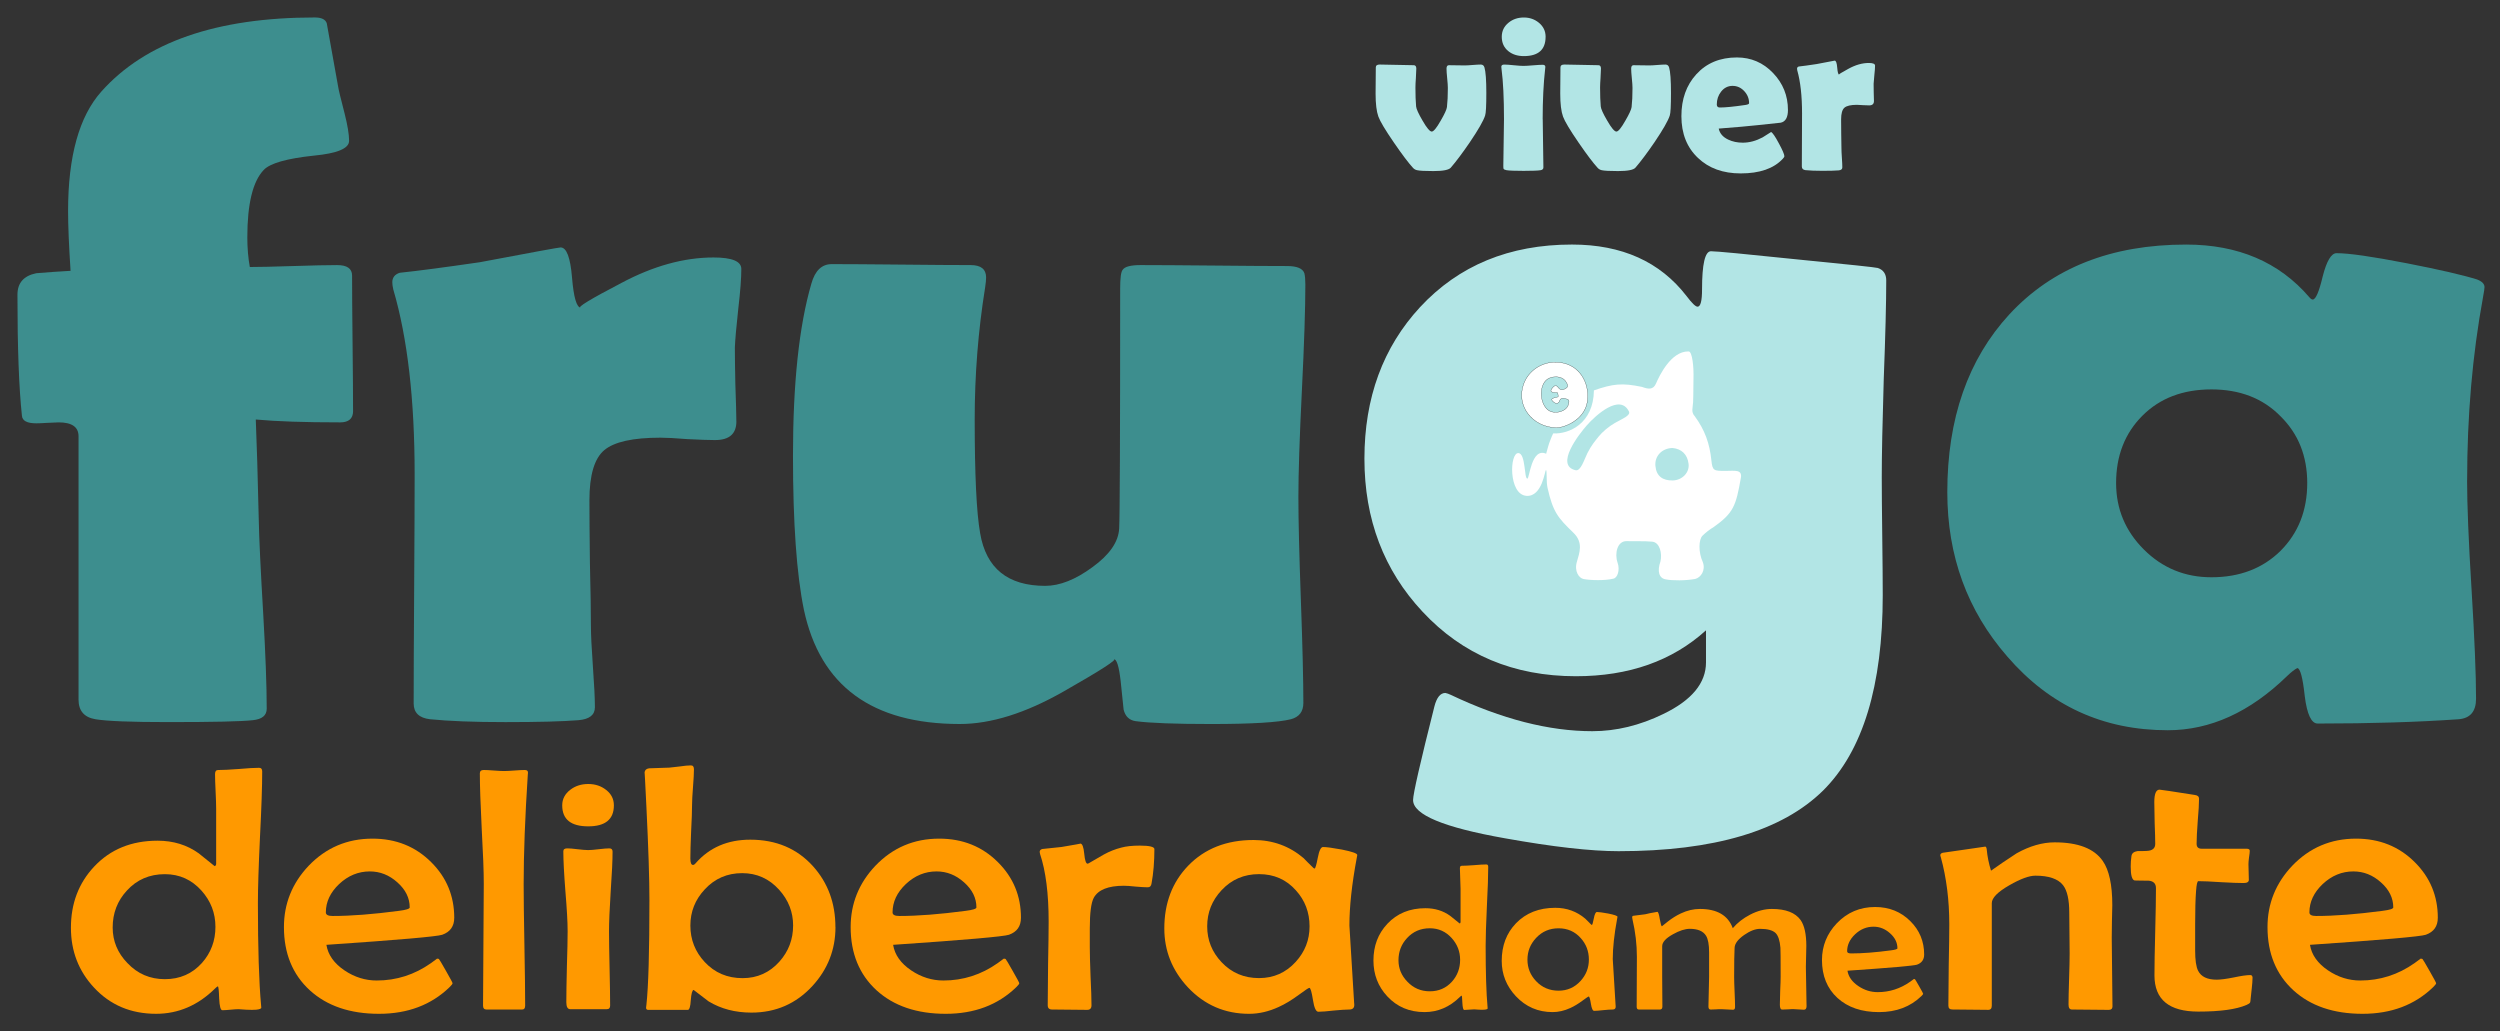 <?xml version="1.0" encoding="UTF-8" standalone="no"?>
<!-- Created with Inkscape (http://www.inkscape.org/) -->

<svg
   xmlns:dc="http://purl.org/dc/elements/1.1/"
   xmlns:cc="http://creativecommons.org/ns#"
   xmlns:rdf="http://www.w3.org/1999/02/22-rdf-syntax-ns#"
   xmlns:svg="http://www.w3.org/2000/svg"
   xmlns="http://www.w3.org/2000/svg"
   version="1.1"
   width="143"
   height="59"
   id="svg21664">
  <rect width="100%" height="100%" fill="#333333" stroke="none"/>
  <defs
     id="defs21666" />
  <g
     transform="translate(0,-993.362)"
     id="layer1">
    <g
       id="g22964">
      <g
         id="g22921">
        <path
           d="m 14.998,1037.484 c -1.1e-5,0.84 -0.043,2.1 -0.128,3.779 -0.079,1.673 -0.118,2.926 -0.118,3.76 -10e-6,2.572 0.061,4.518 0.182,5.84 l 0.011,0.127 c 0.007,0.065 -0.089,0.107 -0.289,0.127 -0.136,0.013 -0.328,0.013 -0.578,0 -0.3,-0.019 -0.439,-0.03 -0.418,-0.03 -0.107,0 -0.264,0.01 -0.471,0.03 -0.207,0.019 -0.364,0.03 -0.471,0.03 -0.1,0 -0.161,-0.225 -0.182,-0.674 -0.014,-0.456 -0.039,-0.687 -0.075,-0.693 -0.043,0.019 -0.096,0.062 -0.161,0.127 -0.978,0.964 -2.102,1.445 -3.372,1.445 -1.442,0 -2.626,-0.501 -3.554,-1.504 -0.878,-0.944 -1.317,-2.083 -1.317,-3.418 -4e-7,-1.387 0.442,-2.552 1.327,-3.496 0.928,-0.99 2.137,-1.484 3.629,-1.484 0.899,0 1.684,0.241 2.355,0.723 0.307,0.241 0.61,0.485 0.91,0.733 0.057,-0.019 0.086,-0.065 0.086,-0.137 l 0,-3.164 c -9e-6,-0.215 -0.011,-0.54 -0.032,-0.977 -0.021,-0.436 -0.032,-0.765 -0.032,-0.986 -8e-6,-0.156 0.057,-0.234 0.171,-0.234 0.264,0 0.657,-0.019 1.178,-0.058 0.521,-0.046 0.91,-0.069 1.167,-0.069 0.121,0 0.182,0.069 0.182,0.205 m -2.676,8.887 c -10e-6,-0.781 -0.264,-1.468 -0.792,-2.061 -0.564,-0.631 -1.263,-0.947 -2.098,-0.947 -0.878,0 -1.602,0.312 -2.173,0.937 -0.542,0.586 -0.814,1.289 -0.814,2.11 -2.8e-6,0.781 0.282,1.462 0.846,2.041 0.578,0.612 1.292,0.918 2.141,0.918 0.856,0 1.563,-0.309 2.12,-0.928 0.514,-0.58 0.771,-1.27 0.771,-2.07"
           id="path22832"
           style="font-size:20.94px;font-style:normal;font-variant:normal;font-weight:normal;font-stretch:normal;text-align:start;line-height:100%;letter-spacing:0px;word-spacing:0px;writing-mode:lr-tb;text-anchor:start;fill:#ff9900;fill-opacity:1;stroke:none;font-family:Berlin Sans FB;-inkscape-font-specification:Berlin Sans FB" />
        <path
           d="m 25.982,1045.863 c -10e-6,0.482 -0.228,0.804 -0.685,0.967 -0.307,0.104 -2.516,0.296 -6.627,0.576 0.093,0.573 0.439,1.061 1.038,1.465 0.571,0.384 1.185,0.576 1.841,0.576 1.128,0 2.162,-0.332 3.105,-0.996 0.114,-0.085 0.228,-0.169 0.343,-0.254 0.057,0 0.093,0.01 0.107,0.019 0.021,0.013 0.157,0.241 0.407,0.684 0.25,0.436 0.375,0.671 0.375,0.703 -1.1e-5,0.039 -0.057,0.114 -0.171,0.225 -1.049,1.016 -2.394,1.524 -4.036,1.524 -1.656,0 -2.976,-0.449 -3.961,-1.348 -0.985,-0.905 -1.477,-2.11 -1.477,-3.613 0,-1.341 0.471,-2.51 1.413,-3.506 0.992,-1.035 2.209,-1.553 3.651,-1.553 1.342,0 2.462,0.449 3.361,1.348 0.878,0.872 1.317,1.934 1.317,3.184 m -2.548,-0.596 c -8e-6,-0.54 -0.236,-1.019 -0.707,-1.436 -0.464,-0.417 -0.988,-0.625 -1.574,-0.625 -0.657,0 -1.242,0.241 -1.756,0.723 -0.507,0.482 -0.76,1.022 -0.76,1.621 -3e-6,0.137 0.128,0.205 0.385,0.205 1.056,0 2.319,-0.098 3.79,-0.293 0.414,-0.052 0.621,-0.117 0.621,-0.195"
           id="path22834"
           style="font-size:20.94px;font-style:normal;font-variant:normal;font-weight:normal;font-stretch:normal;text-align:start;line-height:100%;letter-spacing:0px;word-spacing:0px;writing-mode:lr-tb;text-anchor:start;fill:#ff9900;fill-opacity:1;stroke:none;font-family:Berlin Sans FB;-inkscape-font-specification:Berlin Sans FB" />
        <path
           d="m 30.2,1037.562 -0.011,0.127 c -0.157,2.422 -0.236,4.502 -0.236,6.24 -4e-6,0.775 0.014,1.937 0.043,3.486 0.029,1.543 0.043,2.699 0.043,3.467 -4e-6,0.15 -0.057,0.225 -0.171,0.225 l -2.045,0 c -0.128,0 -0.193,-0.074 -0.193,-0.225 -1e-6,-0.768 0.007,-1.924 0.021,-3.467 0.014,-1.55 0.021,-2.712 0.021,-3.486 -10e-7,-0.703 -0.039,-1.758 -0.118,-3.164 -0.071,-1.413 -0.107,-2.467 -0.107,-3.164 -2e-6,-0.13 0.075,-0.195 0.225,-0.195 0.128,0 0.321,0.01 0.578,0.03 0.257,0.019 0.45,0.03 0.578,0.03 0.136,10e-5 0.335,-0.01 0.6,-0.03 0.264,-0.02 0.46,-0.03 0.589,-0.03 0.128,0 0.189,0.052 0.182,0.156"
           id="path22836"
           style="font-size:20.94px;font-style:normal;font-variant:normal;font-weight:normal;font-stretch:normal;text-align:start;line-height:100%;letter-spacing:0px;word-spacing:0px;writing-mode:lr-tb;text-anchor:start;fill:#ff9900;fill-opacity:1;stroke:none;font-family:Berlin Sans FB;-inkscape-font-specification:Berlin Sans FB" />
        <path
           d="m 35.114,1039.428 c -4e-6,0.801 -0.489,1.201 -1.467,1.201 -0.992,10e-5 -1.488,-0.4 -1.488,-1.201 -1e-6,-0.358 0.153,-0.654 0.46,-0.889 0.285,-0.221 0.628,-0.332 1.028,-0.332 0.4,0 0.742,0.114 1.028,0.342 0.293,0.228 0.439,0.521 0.439,0.879 m -0.075,2.647 c -5e-6,0.501 -0.036,1.26 -0.107,2.275 -0.064,1.009 -0.096,1.768 -0.096,2.275 -4e-6,0.475 0.011,1.188 0.032,2.139 0.021,0.944 0.032,1.651 0.032,2.119 -4e-6,0.137 -0.064,0.205 -0.193,0.205 l -2.088,0 c -0.15,0 -0.225,-0.133 -0.225,-0.4 -2e-6,-0.449 0.011,-1.123 0.032,-2.022 0.029,-0.905 0.043,-1.585 0.043,-2.041 -10e-7,-0.508 -0.043,-1.27 -0.128,-2.285 -0.079,-1.016 -0.118,-1.777 -0.118,-2.285 -10e-7,-0.111 0.075,-0.166 0.225,-0.166 0.128,0 0.325,0.016 0.589,0.049 0.271,0.033 0.475,0.049 0.61,0.049 0.136,0 0.335,-0.016 0.6,-0.049 0.271,-0.032 0.475,-0.049 0.61,-0.049 0.121,0 0.182,0.062 0.182,0.186"
           id="path22838"
           style="font-size:20.94px;font-style:normal;font-variant:normal;font-weight:normal;font-stretch:normal;text-align:start;line-height:100%;letter-spacing:0px;word-spacing:0px;writing-mode:lr-tb;text-anchor:start;fill:#ff9900;fill-opacity:1;stroke:none;font-family:Berlin Sans FB;-inkscape-font-specification:Berlin Sans FB" />
        <path
           d="m 47.789,1046.39 c -1.1e-5,1.289 -0.439,2.412 -1.317,3.369 -0.935,1.016 -2.098,1.524 -3.49,1.524 -0.928,0 -1.745,-0.215 -2.452,-0.644 -0.285,-0.221 -0.571,-0.44 -0.856,-0.654 -0.079,0.02 -0.132,0.215 -0.161,0.586 -0.021,0.371 -0.079,0.557 -0.171,0.557 l -2.259,0 c -0.086,0 -0.128,-0.042 -0.128,-0.127 -1e-6,0.01 0.007,-0.053 0.021,-0.176 0.114,-1.042 0.171,-3.034 0.171,-5.977 -10e-7,-1.204 -0.057,-2.972 -0.171,-5.303 -0.071,-1.484 -0.107,-2.135 -0.107,-1.953 0,-0.169 0.093,-0.264 0.278,-0.283 0.257,-0.01 0.639,-0.019 1.145,-0.039 0.1,-0.01 0.303,-0.03 0.61,-0.069 0.257,-0.039 0.464,-0.058 0.621,-0.058 0.114,0 0.171,0.074 0.171,0.225 -3e-6,0.221 -0.018,0.56 -0.054,1.016 -0.036,0.456 -0.054,0.798 -0.054,1.025 -3e-6,0.339 -0.018,0.85 -0.054,1.533 -0.029,0.677 -0.043,1.185 -0.043,1.524 -4e-6,0.247 0.05,0.371 0.15,0.371 0.05,0 0.103,-0.035 0.161,-0.107 0.785,-0.892 1.823,-1.338 3.115,-1.338 1.477,0 2.673,0.504 3.586,1.514 0.856,0.951 1.285,2.113 1.285,3.486 m -2.419,-0.088 c -8e-6,-0.775 -0.268,-1.458 -0.803,-2.051 -0.571,-0.631 -1.274,-0.947 -2.109,-0.947 -0.856,0 -1.57,0.309 -2.141,0.928 -0.55,0.586 -0.824,1.276 -0.824,2.07 -4e-6,0.807 0.275,1.504 0.824,2.09 0.571,0.612 1.292,0.918 2.162,0.918 0.842,0 1.545,-0.316 2.109,-0.947 0.521,-0.586 0.781,-1.273 0.781,-2.061"
           id="path22840"
           style="font-size:20.94px;font-style:normal;font-variant:normal;font-weight:normal;font-stretch:normal;text-align:start;line-height:100%;letter-spacing:0px;word-spacing:0px;writing-mode:lr-tb;text-anchor:start;fill:#ff9900;fill-opacity:1;stroke:none;font-family:Berlin Sans FB;-inkscape-font-specification:Berlin Sans FB" />
        <path
           d="m 58.398,1045.863 c -1e-5,0.482 -0.228,0.804 -0.685,0.967 -0.307,0.104 -2.516,0.296 -6.627,0.576 0.093,0.573 0.439,1.061 1.038,1.465 0.571,0.384 1.185,0.576 1.841,0.576 1.128,0 2.162,-0.332 3.105,-0.996 0.114,-0.085 0.228,-0.169 0.343,-0.254 0.057,0 0.093,0.01 0.107,0.019 0.021,0.013 0.157,0.241 0.407,0.684 0.25,0.436 0.375,0.671 0.375,0.703 -1.1e-5,0.039 -0.057,0.114 -0.171,0.225 -1.049,1.016 -2.394,1.524 -4.036,1.524 -1.656,0 -2.976,-0.449 -3.961,-1.348 -0.985,-0.905 -1.477,-2.11 -1.477,-3.613 0,-1.341 0.471,-2.51 1.413,-3.506 0.992,-1.035 2.209,-1.553 3.651,-1.553 1.342,0 2.462,0.449 3.361,1.348 0.878,0.872 1.317,1.934 1.317,3.184 m -2.548,-0.596 c -8e-6,-0.54 -0.236,-1.019 -0.707,-1.436 -0.464,-0.417 -0.988,-0.625 -1.574,-0.625 -0.657,0 -1.242,0.241 -1.756,0.723 -0.507,0.482 -0.76,1.022 -0.76,1.621 -3e-6,0.137 0.128,0.205 0.385,0.205 1.056,0 2.319,-0.098 3.79,-0.293 0.414,-0.052 0.621,-0.117 0.621,-0.195"
           id="path22842"
           style="font-size:20.94px;font-style:normal;font-variant:normal;font-weight:normal;font-stretch:normal;text-align:start;line-height:100%;letter-spacing:0px;word-spacing:0px;writing-mode:lr-tb;text-anchor:start;fill:#ff9900;fill-opacity:1;stroke:none;font-family:Berlin Sans FB;-inkscape-font-specification:Berlin Sans FB" />
        <path
           d="m 66.031,1041.937 c -7e-6,0.716 -0.054,1.367 -0.161,1.953 -0.021,0.15 -0.093,0.225 -0.214,0.225 -0.15,0 -0.378,-0.013 -0.685,-0.039 -0.3,-0.033 -0.528,-0.049 -0.685,-0.049 -0.899,0 -1.474,0.231 -1.724,0.693 -0.15,0.28 -0.225,0.863 -0.225,1.748 l 0,1.074 c -4e-6,0.365 0.014,0.918 0.043,1.66 0.036,0.742 0.054,1.296 0.054,1.66 -3e-6,0.176 -0.082,0.264 -0.246,0.264 -0.221,0 -0.557,0 -1.006,-0.01 -0.45,-0.01 -0.785,-0.01 -1.006,-0.01 -0.164,0 -0.246,-0.081 -0.246,-0.244 -10e-7,-0.527 0.007,-1.322 0.021,-2.383 0.021,-1.061 0.032,-1.859 0.032,-2.393 -10e-7,-1.608 -0.164,-2.9 -0.492,-3.877 -0.014,-0.053 -0.021,-0.091 -0.021,-0.117 -1e-6,-0.078 0.046,-0.134 0.139,-0.166 0.264,-0.026 0.635,-0.065 1.113,-0.117 0.771,-0.13 1.128,-0.195 1.071,-0.195 0.114,0 0.189,0.192 0.225,0.576 0.036,0.384 0.1,0.576 0.193,0.576 0.014,10e-5 0.032,-0.01 0.054,-0.019 0.293,-0.169 0.585,-0.339 0.878,-0.508 0.321,-0.176 0.649,-0.306 0.985,-0.391 0.278,-0.078 0.635,-0.117 1.071,-0.117 0.557,0 0.835,0.069 0.835,0.205"
           id="path22844"
           style="font-size:20.94px;font-style:normal;font-variant:normal;font-weight:normal;font-stretch:normal;text-align:start;line-height:100%;letter-spacing:0px;word-spacing:0px;writing-mode:lr-tb;text-anchor:start;fill:#ff9900;fill-opacity:1;stroke:none;font-family:Berlin Sans FB;-inkscape-font-specification:Berlin Sans FB" />
        <path
           d="m 77.636,1042.269 c -1.1e-5,0.026 -0.011,0.085 -0.032,0.176 -0.278,1.491 -0.418,2.777 -0.418,3.857 -1.1e-5,0.065 0.089,1.527 0.268,4.385 l 0.011,0.137 c 0.007,0.189 -0.089,0.283 -0.289,0.283 -0.193,0 -0.489,0.02 -0.889,0.058 -0.393,0.046 -0.685,0.069 -0.878,0.069 -0.136,0 -0.239,-0.228 -0.31,-0.684 -0.071,-0.456 -0.139,-0.683 -0.203,-0.683 -0.043,0 -0.236,0.127 -0.578,0.381 -0.421,0.312 -0.814,0.55 -1.178,0.713 -0.564,0.26 -1.128,0.391 -1.691,0.391 -1.385,0 -2.551,-0.505 -3.501,-1.514 -0.899,-0.964 -1.349,-2.087 -1.349,-3.369 0,-1.445 0.453,-2.64 1.36,-3.584 0.949,-0.983 2.198,-1.475 3.747,-1.475 1.092,0 2.045,0.345 2.858,1.035 0.121,0.13 0.31,0.319 0.567,0.566 0.021,0.019 0.043,0.03 0.064,0.03 0.043,10e-5 0.103,-0.205 0.182,-0.615 0.078,-0.41 0.178,-0.615 0.3,-0.615 0.193,0 0.553,0.049 1.081,0.146 0.585,0.117 0.878,0.221 0.878,0.312 m -2.73,4.082 c -8e-6,-0.801 -0.261,-1.488 -0.781,-2.061 -0.55,-0.619 -1.253,-0.928 -2.109,-0.928 -0.856,0 -1.57,0.306 -2.141,0.918 -0.55,0.586 -0.824,1.276 -0.824,2.07 -3e-6,0.788 0.275,1.471 0.824,2.051 0.571,0.606 1.285,0.908 2.141,0.908 0.835,0 1.534,-0.309 2.098,-0.928 0.528,-0.579 0.792,-1.256 0.792,-2.031"
           id="path22846"
           style="font-size:20.94px;font-style:normal;font-variant:normal;font-weight:normal;font-stretch:normal;text-align:start;line-height:100%;letter-spacing:0px;word-spacing:0px;writing-mode:lr-tb;text-anchor:start;fill:#ff9900;fill-opacity:1;stroke:none;font-family:Berlin Sans FB;-inkscape-font-specification:Berlin Sans FB" />
        <path
           d="m 85.127,1042.934 c -8e-6,0.504 -0.026,1.26 -0.077,2.268 -0.047,1.004 -0.071,1.756 -0.071,2.256 -7e-6,1.543 0.036,2.711 0.109,3.504 l 0.006,0.076 c 0.004,0.039 -0.054,0.064 -0.173,0.076 -0.081,0.01 -0.197,0.01 -0.347,0 -0.18,-0.012 -0.263,-0.017 -0.251,-0.017 -0.064,0 -0.158,0.01 -0.283,0.017 -0.124,0.011 -0.218,0.017 -0.283,0.017 -0.06,0 -0.096,-0.135 -0.109,-0.404 -0.009,-0.274 -0.024,-0.412 -0.045,-0.416 -0.026,0.011 -0.058,0.037 -0.096,0.076 -0.587,0.578 -1.261,0.867 -2.023,0.867 -0.865,0 -1.576,-0.301 -2.133,-0.902 -0.527,-0.567 -0.79,-1.25 -0.79,-2.051 0,-0.832 0.265,-1.531 0.796,-2.098 0.557,-0.594 1.282,-0.891 2.177,-0.891 0.54,0 1.011,0.144 1.413,0.434 0.184,0.144 0.366,0.291 0.546,0.439 0.034,-0.011 0.051,-0.039 0.051,-0.082 l 0,-1.899 c -5e-6,-0.129 -0.006,-0.324 -0.019,-0.586 -0.013,-0.262 -0.019,-0.459 -0.019,-0.592 -5e-6,-0.094 0.034,-0.141 0.103,-0.141 0.158,0 0.394,-0.012 0.707,-0.035 0.313,-0.028 0.546,-0.041 0.7,-0.041 0.073,0 0.109,0.041 0.109,0.123 m -1.606,5.332 c -5e-6,-0.469 -0.158,-0.881 -0.475,-1.236 -0.338,-0.379 -0.758,-0.568 -1.259,-0.568 -0.527,0 -0.961,0.188 -1.304,0.563 -0.325,0.351 -0.488,0.773 -0.488,1.266 -3e-6,0.469 0.169,0.877 0.507,1.225 0.347,0.367 0.775,0.551 1.285,0.551 0.514,0 0.938,-0.185 1.272,-0.557 0.308,-0.348 0.462,-0.762 0.462,-1.242"
           id="path22848"
           style="font-size:12.564px;font-style:normal;font-variant:normal;font-weight:bold;font-stretch:normal;text-align:start;line-height:100%;letter-spacing:0px;word-spacing:0px;writing-mode:lr-tb;text-anchor:start;fill:#ff9900;fill-opacity:1;stroke:none;font-family:Berlin Sans FB Demi;-inkscape-font-specification:Berlin Sans FB Demi Bold" />
        <path
           d="m 92.52,1045.804 c -6e-6,0.015 -0.006,0.051 -0.019,0.106 -0.167,0.894 -0.251,1.666 -0.251,2.314 -7e-6,0.039 0.054,0.916 0.161,2.631 l 0.006,0.082 c 0.004,0.113 -0.054,0.17 -0.173,0.17 -0.116,0 -0.293,0.011 -0.533,0.035 -0.236,0.028 -0.411,0.041 -0.527,0.041 -0.081,0 -0.143,-0.137 -0.186,-0.41 -0.043,-0.274 -0.084,-0.41 -0.122,-0.41 -0.026,0 -0.141,0.076 -0.347,0.229 -0.253,0.188 -0.488,0.33 -0.707,0.428 -0.338,0.156 -0.677,0.234 -1.015,0.234 -0.831,0 -1.531,-0.303 -2.1,-0.908 -0.54,-0.578 -0.809,-1.252 -0.809,-2.022 0,-0.867 0.272,-1.584 0.816,-2.15 0.57,-0.59 1.319,-0.885 2.248,-0.885 0.655,0 1.227,0.207 1.715,0.621 0.073,0.078 0.186,0.191 0.34,0.34 0.013,0.012 0.026,0.017 0.039,0.017 0.026,0 0.062,-0.123 0.109,-0.369 0.047,-0.246 0.107,-0.369 0.18,-0.369 0.116,0 0.332,0.03 0.649,0.088 0.351,0.071 0.527,0.133 0.527,0.188 m -1.638,2.449 c -6e-6,-0.48 -0.156,-0.892 -0.469,-1.236 -0.33,-0.371 -0.752,-0.557 -1.265,-0.557 -0.514,0 -0.942,0.184 -1.285,0.551 -0.33,0.352 -0.495,0.766 -0.495,1.242 -2e-6,0.473 0.165,0.883 0.495,1.23 0.343,0.363 0.771,0.545 1.285,0.545 0.501,0 0.921,-0.185 1.259,-0.557 0.317,-0.348 0.475,-0.754 0.475,-1.219"
           id="path22850"
           style="font-size:12.564px;font-style:normal;font-variant:normal;font-weight:bold;font-stretch:normal;text-align:start;line-height:100%;letter-spacing:0px;word-spacing:0px;writing-mode:lr-tb;text-anchor:start;fill:#ff9900;fill-opacity:1;stroke:none;font-family:Berlin Sans FB Demi;-inkscape-font-specification:Berlin Sans FB Demi Bold" />
        <path
           d="m 103.337,1050.891 c -10e-6,0.152 -0.049,0.228 -0.148,0.228 -0.064,0 -0.163,-0.01 -0.295,-0.017 -0.128,-0.011 -0.227,-0.017 -0.295,-0.017 -0.073,0 -0.182,0 -0.328,0.012 -0.146,0.01 -0.255,0.012 -0.328,0.012 -0.09,0 -0.135,-0.092 -0.135,-0.275 -1e-5,-0.18 0.006,-0.447 0.019,-0.803 0.017,-0.359 0.026,-0.629 0.026,-0.809 -1e-5,-0.988 -0.004,-1.539 -0.013,-1.652 -0.034,-0.402 -0.124,-0.68 -0.27,-0.832 -0.167,-0.164 -0.465,-0.246 -0.893,-0.246 -0.27,0 -0.574,0.117 -0.912,0.352 -0.351,0.246 -0.533,0.488 -0.546,0.727 -0.017,0.305 -0.026,0.861 -0.026,1.67 -6e-6,0.191 0.009,0.478 0.026,0.861 0.017,0.383 0.026,0.67 0.026,0.861 -7e-6,0.105 -0.039,0.158 -0.116,0.158 -0.077,0 -0.191,-0.01 -0.34,-0.017 -0.146,-0.011 -0.257,-0.017 -0.334,-0.017 -0.069,0 -0.169,0 -0.302,0.011 -0.133,0.01 -0.233,0.011 -0.302,0.011 -0.086,0 -0.128,-0.056 -0.128,-0.17 -4e-6,-0.188 0.006,-0.469 0.019,-0.844 0.013,-0.379 0.019,-0.662 0.019,-0.85 l 0,-1.412 c -5e-6,-0.441 -0.058,-0.756 -0.173,-0.943 -0.163,-0.266 -0.473,-0.399 -0.931,-0.399 -0.27,0 -0.591,0.103 -0.963,0.311 -0.411,0.227 -0.617,0.455 -0.617,0.685 l 0,1.711 c -3e-6,0.195 0.002,0.486 0.006,0.873 0.004,0.387 0.006,0.676 0.006,0.867 -2e-6,0.113 -0.049,0.17 -0.148,0.17 l -1.195,0 c -0.086,0 -0.128,-0.053 -0.128,-0.158 0,-0.316 0.002,-0.791 0.006,-1.424 0.004,-0.637 0.006,-1.113 0.006,-1.43 -1e-6,-0.715 -0.084,-1.428 -0.251,-2.139 -0.013,-0.051 -0.019,-0.092 -0.019,-0.123 -10e-7,-0.051 0.019,-0.08 0.058,-0.088 0.158,-0.015 0.39,-0.045 0.694,-0.088 0.141,-0.039 0.353,-0.082 0.636,-0.129 l 0.051,-0.01 c 0.051,0 0.098,0.139 0.141,0.416 0.047,0.273 0.088,0.41 0.122,0.41 -2e-6,0 0.107,-0.086 0.321,-0.258 0.253,-0.199 0.505,-0.357 0.758,-0.475 0.364,-0.172 0.728,-0.258 1.092,-0.258 0.985,0 1.612,0.367 1.882,1.101 0.265,-0.312 0.595,-0.57 0.989,-0.773 0.42,-0.219 0.835,-0.328 1.246,-0.328 0.792,0 1.34,0.211 1.644,0.633 0.218,0.312 0.328,0.807 0.328,1.482 -1e-5,0.129 -0.004,0.328 -0.013,0.598 -0.009,0.27 -0.013,0.469 -0.013,0.598 -1e-5,0.246 0.006,0.617 0.019,1.113 0.013,0.492 0.019,0.861 0.019,1.107"
           id="path22852"
           style="font-size:12.564px;font-style:normal;font-variant:normal;font-weight:bold;font-stretch:normal;text-align:start;line-height:100%;letter-spacing:0px;word-spacing:0px;writing-mode:lr-tb;text-anchor:start;fill:#ff9900;fill-opacity:1;stroke:none;font-family:Berlin Sans FB Demi;-inkscape-font-specification:Berlin Sans FB Demi Bold" />
        <path
           d="m 110.062,1047.961 c -1e-5,0.289 -0.137,0.482 -0.411,0.58 -0.184,0.062 -1.509,0.178 -3.976,0.346 0.056,0.344 0.263,0.637 0.623,0.879 0.343,0.231 0.711,0.346 1.105,0.346 0.677,0 1.297,-0.199 1.863,-0.598 0.069,-0.051 0.137,-0.102 0.206,-0.152 0.034,0 0.056,0 0.064,0.011 0.013,0.01 0.094,0.145 0.244,0.41 0.15,0.262 0.225,0.402 0.225,0.422 0,0.023 -0.034,0.069 -0.103,0.135 -0.629,0.609 -1.437,0.914 -2.422,0.914 -0.993,0 -1.786,-0.27 -2.377,-0.809 -0.591,-0.543 -0.886,-1.266 -0.886,-2.168 0,-0.805 0.283,-1.506 0.848,-2.103 0.595,-0.621 1.325,-0.932 2.19,-0.932 0.805,0 1.477,0.27 2.017,0.809 0.527,0.523 0.79,1.16 0.79,1.91 m -1.529,-0.357 c 0,-0.324 -0.141,-0.611 -0.424,-0.861 -0.278,-0.25 -0.593,-0.375 -0.944,-0.375 -0.394,0 -0.745,0.144 -1.053,0.434 -0.304,0.289 -0.456,0.613 -0.456,0.973 0,0.082 0.077,0.123 0.231,0.123 0.634,0 1.392,-0.058 2.274,-0.176 0.248,-0.031 0.373,-0.071 0.373,-0.117"
           id="path22854"
           style="font-size:12.564px;font-style:normal;font-variant:normal;font-weight:bold;font-stretch:normal;text-align:start;line-height:100%;letter-spacing:0px;word-spacing:0px;writing-mode:lr-tb;text-anchor:start;fill:#ff9900;fill-opacity:1;stroke:none;font-family:Berlin Sans FB Demi;-inkscape-font-specification:Berlin Sans FB Demi Bold" />
        <path
           d="m 120.836,1050.912 c -10e-6,0.143 -0.071,0.215 -0.214,0.215 -0.236,0 -0.589,0 -1.06,-0.01 -0.464,-0.01 -0.814,-0.01 -1.049,-0.01 -0.128,0 -0.193,-0.094 -0.193,-0.283 -10e-6,-0.319 0.011,-0.804 0.032,-1.455 0.021,-0.651 0.032,-1.139 0.032,-1.465 -1e-5,-0.26 -0.003,-0.648 -0.011,-1.162 -0.007,-0.521 -0.011,-0.911 -0.011,-1.172 -1e-5,-0.742 -0.118,-1.266 -0.353,-1.572 -0.285,-0.365 -0.814,-0.547 -1.584,-0.547 -0.357,0 -0.853,0.182 -1.488,0.547 -0.671,0.384 -1.006,0.726 -1.006,1.025 l 0,5.859 c 0,0.163 -0.068,0.244 -0.203,0.244 -0.228,0 -0.571,0 -1.028,-0.01 -0.457,-0.01 -0.799,-0.01 -1.028,-0.01 -0.15,0 -0.225,-0.074 -0.225,-0.225 0,-0.514 0.007,-1.286 0.021,-2.314 0.021,-1.029 0.032,-1.803 0.032,-2.324 0,-1.387 -0.161,-2.666 -0.482,-3.838 -0.021,-0.058 -0.032,-0.101 -0.032,-0.127 0,-0.065 0.046,-0.111 0.139,-0.137 0.05,-0.01 0.457,-0.065 1.22,-0.176 0.771,-0.117 1.174,-0.176 1.21,-0.176 0.043,0 0.071,0.052 0.086,0.156 0.036,0.404 0.118,0.81 0.246,1.221 0.371,-0.267 0.86,-0.599 1.467,-0.996 0.749,-0.417 1.474,-0.625 2.173,-0.625 1.342,0 2.259,0.355 2.751,1.064 0.364,0.521 0.546,1.364 0.546,2.529 -1e-5,0.202 -0.007,0.511 -0.021,0.928 -0.007,0.417 -0.011,0.729 -0.011,0.938 -2e-5,0.436 0.007,1.087 0.021,1.953 0.014,0.866 0.021,1.517 0.021,1.953"
           id="path22856"
           style="font-size:20.94px;font-style:normal;font-variant:normal;font-weight:normal;font-stretch:normal;text-align:start;line-height:100%;letter-spacing:0px;word-spacing:0px;writing-mode:lr-tb;text-anchor:start;fill:#ff9900;fill-opacity:1;stroke:none;font-family:Berlin Sans FB;-inkscape-font-specification:Berlin Sans FB" />
        <path
           d="m 128.844,1049.31 c -1e-5,0.143 -0.014,0.339 -0.043,0.586 -0.036,0.306 -0.057,0.505 -0.064,0.596 -0.007,0.117 -0.018,0.189 -0.032,0.215 -0.029,0.046 -0.096,0.092 -0.203,0.137 -0.585,0.254 -1.506,0.381 -2.762,0.381 -1.67,0 -2.505,-0.69 -2.505,-2.07 0,-0.553 0.014,-1.383 0.043,-2.49 0.029,-1.113 0.043,-1.946 0.043,-2.5 0,-0.267 -0.146,-0.41 -0.439,-0.43 -0.264,0 -0.525,0 -0.781,-0.01 -0.15,-0.033 -0.225,-0.299 -0.225,-0.801 0,-0.189 0.014,-0.387 0.043,-0.596 0.021,-0.156 0.136,-0.251 0.343,-0.283 0.178,0 0.353,0 0.525,-0.01 0.328,-0.013 0.492,-0.146 0.492,-0.4 -1e-5,-0.261 -0.011,-0.658 -0.032,-1.191 -0.014,-0.534 -0.021,-0.934 -0.021,-1.201 0,-0.475 0.1,-0.713 0.3,-0.713 0.064,0 0.735,0.101 2.013,0.303 0.164,0.02 0.246,0.091 0.246,0.215 0,0.286 -0.025,0.716 -0.075,1.289 -0.043,0.573 -0.064,1.003 -0.064,1.289 0,0.189 0.096,0.283 0.289,0.283 l 2.569,0 c 0.121,0 0.182,0.039 0.182,0.117 -1e-5,0.078 -0.014,0.205 -0.043,0.381 -0.021,0.169 -0.032,0.296 -0.032,0.381 -10e-6,0.098 0.003,0.247 0.011,0.449 0.007,0.202 0.011,0.351 0.011,0.449 0,0.124 -0.1,0.185 -0.3,0.185 -0.285,0 -0.717,-0.016 -1.295,-0.049 -0.578,-0.039 -1.01,-0.058 -1.295,-0.058 -0.057,0 -0.1,0.185 -0.128,0.557 -0.036,0.462 -0.053,1.11 -0.053,1.943 l 0,1.455 c -1e-5,0.56 0.057,0.951 0.171,1.172 0.171,0.339 0.525,0.508 1.06,0.508 0.221,0 0.546,-0.042 0.974,-0.127 0.428,-0.091 0.746,-0.137 0.953,-0.137 0.086,0 0.128,0.058 0.128,0.176"
           id="path22858"
           style="font-size:20.94px;font-style:normal;font-variant:normal;font-weight:normal;font-stretch:normal;text-align:start;line-height:100%;letter-spacing:0px;word-spacing:0px;writing-mode:lr-tb;text-anchor:start;fill:#ff9900;fill-opacity:1;stroke:none;font-family:Berlin Sans FB;-inkscape-font-specification:Berlin Sans FB" />
        <path
           d="m 139.442,1045.863 c -1e-5,0.482 -0.228,0.804 -0.685,0.967 -0.307,0.104 -2.516,0.296 -6.627,0.576 0.093,0.573 0.439,1.061 1.038,1.465 0.571,0.384 1.185,0.576 1.841,0.576 1.128,0 2.162,-0.332 3.105,-0.996 0.114,-0.085 0.228,-0.169 0.343,-0.254 0.057,0 0.093,0.01 0.107,0.019 0.021,0.013 0.157,0.241 0.407,0.684 0.25,0.436 0.375,0.671 0.375,0.703 -1e-5,0.039 -0.057,0.114 -0.171,0.225 -1.049,1.016 -2.394,1.524 -4.036,1.524 -1.656,0 -2.976,-0.449 -3.961,-1.348 -0.985,-0.905 -1.477,-2.11 -1.477,-3.613 0,-1.341 0.471,-2.51 1.413,-3.506 0.992,-1.035 2.209,-1.553 3.651,-1.553 1.342,0 2.462,0.449 3.361,1.348 0.878,0.872 1.317,1.934 1.317,3.184 m -2.548,-0.596 c -1e-5,-0.54 -0.236,-1.019 -0.707,-1.436 -0.464,-0.417 -0.988,-0.625 -1.574,-0.625 -0.657,0 -1.242,0.241 -1.756,0.723 -0.507,0.482 -0.76,1.022 -0.76,1.621 -1e-5,0.137 0.128,0.205 0.385,0.205 1.056,0 2.319,-0.098 3.79,-0.293 0.414,-0.052 0.621,-0.117 0.621,-0.195"
           id="path22860"
           style="font-size:20.94px;font-style:normal;font-variant:normal;font-weight:normal;font-stretch:normal;text-align:start;line-height:100%;letter-spacing:0px;word-spacing:0px;writing-mode:lr-tb;text-anchor:start;fill:#ff9900;fill-opacity:1;stroke:none;font-family:Berlin Sans FB;-inkscape-font-specification:Berlin Sans FB" />
      </g>
      <g
         id="g22950">
        <path
           d="m 20.197,1016.866 c -2e-5,0.437 -0.246,0.656 -0.738,0.656 -2.045,10e-5 -3.654,-0.055 -4.828,-0.164 0.057,1.367 0.114,3.272 0.17,5.715 0.019,1.039 0.104,2.844 0.256,5.414 0.133,2.315 0.199,4.12 0.199,5.414 -1.6e-5,0.383 -0.265,0.602 -0.795,0.656 -0.644,0.073 -2.253,0.109 -4.828,0.109 -2.139,0 -3.531,-0.055 -4.175,-0.164 -0.644,-0.109 -0.966,-0.483 -0.966,-1.121 l 0,-15.066 c -4.2e-6,-0.529 -0.379,-0.793 -1.136,-0.793 -0.133,10e-5 -0.35,0.01 -0.653,0.027 -0.284,0.019 -0.492,0.027 -0.625,0.027 -0.53,0 -0.805,-0.146 -0.824,-0.438 -0.17,-1.586 -0.256,-3.892 -0.256,-6.918 -6.7e-7,-0.674 0.36,-1.085 1.079,-1.23 0.644,-0.055 1.297,-0.1 1.959,-0.137 -0.095,-1.458 -0.142,-2.598 -0.142,-3.418 -3.6e-6,-3.135 0.634,-5.414 1.903,-6.836 2.518,-2.826 6.588,-4.238 12.211,-4.238 0.379,10e-5 0.606,0.11 0.682,0.328 0.151,0.82 0.369,2.033 0.653,3.637 0.019,0.146 0.142,0.656 0.369,1.531 0.17,0.674 0.256,1.194 0.256,1.559 -2.1e-5,0.438 -0.672,0.72 -2.016,0.848 -1.552,0.164 -2.509,0.438 -2.868,0.82 -0.625,0.656 -0.937,1.942 -0.937,3.856 -1.3e-5,0.602 0.047,1.167 0.142,1.695 0.53,0 1.354,-0.019 2.471,-0.055 1.117,-0.036 1.959,-0.055 2.527,-0.055 0.568,0 0.852,0.201 0.852,0.602 -2e-5,0.857 0.009,2.151 0.028,3.883 0.019,1.714 0.028,2.999 0.028,3.856"
           id="path22209"
           style="font-size:57.07px;font-style:normal;font-variant:normal;font-weight:bold;font-stretch:normal;text-align:start;line-height:100%;letter-spacing:0px;word-spacing:0px;writing-mode:lr-tb;text-anchor:start;fill:#3d8e8e;fill-opacity:1;stroke:none;font-family:Berlin Sans FB Demi;-inkscape-font-specification:Berlin Sans FB Demi Bold" />
        <path
           d="m 42.121,1017.468 c -2.1e-5,0.711 -0.407,1.066 -1.221,1.066 -0.36,0 -0.89,-0.019 -1.59,-0.055 -0.682,-0.055 -1.193,-0.082 -1.534,-0.082 -1.571,0 -2.641,0.237 -3.209,0.711 -0.568,0.474 -0.852,1.431 -0.852,2.871 -1.3e-5,0.784 0.009,1.978 0.028,3.582 0.038,1.586 0.057,2.771 0.057,3.555 -1.3e-5,0.529 0.038,1.321 0.114,2.379 0.076,1.039 0.114,1.814 0.114,2.324 -1.4e-5,0.438 -0.312,0.684 -0.937,0.738 -0.909,0.073 -2.3,0.11 -4.175,0.11 -1.799,0 -3.237,-0.055 -4.317,-0.164 -0.625,-0.073 -0.937,-0.374 -0.937,-0.902 -3e-6,-1.458 0.009,-3.637 0.028,-6.535 0.019,-2.917 0.028,-5.104 0.028,-6.562 -3e-6,-4.284 -0.407,-7.811 -1.221,-10.582 -0.038,-0.164 -0.057,-0.301 -0.057,-0.41 -10e-7,-0.273 0.142,-0.456 0.426,-0.547 1.041,-0.109 2.565,-0.31 4.572,-0.602 2.991,-0.565 4.534,-0.848 4.629,-0.848 0.341,10e-5 0.558,0.574 0.653,1.723 0.095,1.148 0.265,1.723 0.511,1.723 -0.265,0 0.511,-0.474 2.329,-1.422 1.817,-0.966 3.569,-1.449 5.254,-1.449 1.06,10e-5 1.59,0.219 1.59,0.656 -2.1e-5,0.529 -0.057,1.276 -0.17,2.242 -0.114,1.039 -0.18,1.787 -0.199,2.242 -2.1e-5,0.529 0.009,1.23 0.028,2.106 0.038,1.075 0.057,1.786 0.057,2.133"
           id="path22211"
           style="font-size:57.07px;font-style:normal;font-variant:normal;font-weight:bold;font-stretch:normal;text-align:start;line-height:100%;letter-spacing:0px;word-spacing:0px;writing-mode:lr-tb;text-anchor:start;fill:#3d8e8e;fill-opacity:1;stroke:none;font-family:Berlin Sans FB Demi;-inkscape-font-specification:Berlin Sans FB Demi Bold" />
        <path
           d="m 74.666,1009.647 c -3.2e-5,1.349 -0.066,3.372 -0.199,6.07 -0.133,2.698 -0.199,4.721 -0.199,6.07 -3.2e-5,1.312 0.047,3.281 0.142,5.906 0.095,2.625 0.142,4.585 0.142,5.879 -3.1e-5,0.492 -0.237,0.802 -0.71,0.93 -0.719,0.182 -2.244,0.274 -4.572,0.274 -2.064,0 -3.502,-0.055 -4.317,-0.164 -0.36,-0.055 -0.587,-0.274 -0.682,-0.656 -0.057,-0.547 -0.114,-1.094 -0.17,-1.641 -0.095,-0.839 -0.227,-1.258 -0.398,-1.258 0.265,0 -0.691,0.62 -2.868,1.859 -2.177,1.24 -4.156,1.859 -5.935,1.859 -5.017,0 -7.989,-2.178 -8.917,-6.535 -0.417,-2.023 -0.625,-4.958 -0.625,-8.805 -2e-6,-4.156 0.35,-7.438 1.051,-9.844 0.208,-0.747 0.596,-1.121 1.164,-1.121 0.871,0 2.196,0.01 3.976,0.027 1.78,0.019 3.105,0.028 3.976,0.028 0.587,0 0.88,0.237 0.88,0.711 -1.3e-5,0.128 -0.019,0.319 -0.057,0.574 -0.398,2.479 -0.596,4.995 -0.596,7.547 -1.3e-5,3.172 0.104,5.341 0.312,6.508 0.341,2.005 1.581,3.008 3.72,3.008 0.833,0 1.732,-0.355 2.698,-1.066 0.984,-0.711 1.496,-1.449 1.534,-2.215 0.038,-0.674 0.057,-5.25 0.057,-13.727 -2.2e-5,-0.602 0.047,-0.957 0.142,-1.066 0.114,-0.182 0.454,-0.274 1.022,-0.274 0.928,0 2.319,0.01 4.175,0.027 1.874,0.019 3.275,0.028 4.203,0.028 0.568,10e-5 0.899,0.137 0.994,0.41 0.038,0.146 0.057,0.365 0.057,0.656"
           id="path22213"
           style="font-size:57.07px;font-style:normal;font-variant:normal;font-weight:bold;font-stretch:normal;text-align:start;line-height:100%;letter-spacing:0px;word-spacing:0px;writing-mode:lr-tb;text-anchor:start;fill:#3d8e8e;fill-opacity:1;stroke:none;font-family:Berlin Sans FB Demi;-inkscape-font-specification:Berlin Sans FB Demi Bold" />
        <path
           d="m 131.974,1020.995 c -3e-5,-1.549 -0.511,-2.825 -1.534,-3.828 -1.003,-1.021 -2.319,-1.531 -3.947,-1.531 -1.628,0 -2.944,0.501 -3.947,1.504 -1.003,1.003 -1.505,2.288 -1.505,3.855 -10e-6,1.477 0.53,2.744 1.59,3.801 1.06,1.057 2.348,1.586 3.862,1.586 1.609,0 2.925,-0.501 3.947,-1.504 1.022,-1.021 1.533,-2.315 1.534,-3.883 m 9.144,-0.164 c -3e-5,1.404 0.085,3.491 0.256,6.262 0.17,2.771 0.256,4.849 0.256,6.234 -3e-5,0.729 -0.331,1.121 -0.994,1.176 -2.348,0.164 -5.036,0.246 -8.065,0.246 -0.36,0 -0.606,-0.52 -0.738,-1.559 -0.114,-1.057 -0.256,-1.595 -0.426,-1.613 -0.151,0.073 -0.35,0.228 -0.596,0.465 -2.12,2.06 -4.392,3.09 -6.816,3.09 -3.692,0 -6.749,-1.404 -9.173,-4.211 -2.291,-2.625 -3.436,-5.76 -3.436,-9.406 0,-4.211 1.183,-7.602 3.55,-10.172 2.461,-2.661 5.831,-3.992 10.11,-3.992 2.972,0 5.32,1.002 7.043,3.008 0.076,0.091 0.142,0.137 0.199,0.137 0.17,0 0.36,-0.438 0.568,-1.312 0.227,-0.893 0.492,-1.34 0.795,-1.34 0.7,1e-4 2.035,0.191 4.004,0.574 1.874,0.365 3.218,0.674 4.033,0.93 0.284,0.109 0.426,0.255 0.426,0.437 -3e-5,0.073 -0.028,0.264 -0.085,0.574 -0.606,3.3 -0.909,6.79 -0.909,10.473"
           id="path22217"
           style="font-size:57.07px;font-style:normal;font-variant:normal;font-weight:bold;font-stretch:normal;text-align:start;line-height:100%;letter-spacing:0px;word-spacing:0px;writing-mode:lr-tb;text-anchor:start;fill:#3d8e8e;fill-opacity:1;stroke:none;font-family:Berlin Sans FB Demi;-inkscape-font-specification:Berlin Sans FB Demi Bold" />
        <g
           id="g22797">
          <path
             d="m 107.693,1027.393 c -3e-5,5.195 -1.136,8.923 -3.408,11.184 -2.348,2.315 -6.248,3.473 -11.7,3.473 -1.59,-10e-5 -3.758,-0.246 -6.503,-0.738 -3.502,-0.62 -5.254,-1.349 -5.254,-2.188 -3e-6,-0.346 0.407,-2.133 1.221,-5.359 0.133,-0.51 0.341,-0.766 0.625,-0.766 0.095,0.019 0.199,0.055 0.312,0.109 2.916,1.385 5.613,2.078 8.094,2.078 1.363,0 2.717,-0.328 4.061,-0.984 1.628,-0.784 2.442,-1.768 2.442,-2.953 l 0,-1.832 c -1.931,1.75 -4.411,2.625 -7.44,2.625 -3.559,0 -6.484,-1.23 -8.775,-3.692 -2.215,-2.37 -3.323,-5.286 -3.323,-8.75 -10e-7,-3.482 1.06,-6.371 3.181,-8.668 2.215,-2.388 5.112,-3.582 8.69,-3.582 2.859,0 5.045,0.984 6.56,2.953 0.303,0.401 0.511,0.602 0.625,0.602 0.17,1e-4 0.256,-0.328 0.256,-0.984 -2.1e-5,-1.458 0.17,-2.188 0.511,-2.188 0.303,0 1.941,0.155 4.913,0.465 2.972,0.292 4.515,0.456 4.629,0.492 0.322,0.109 0.483,0.346 0.483,0.711 -3e-5,1.258 -0.047,3.135 -0.142,5.633 -0.076,2.498 -0.114,4.375 -0.114,5.633 -3e-5,0.747 0.009,1.869 0.028,3.363 0.019,1.495 0.028,2.616 0.028,3.363"
             id="path22226"
             style="font-size:57.07px;font-style:normal;font-variant:normal;font-weight:bold;font-stretch:normal;text-align:start;line-height:100%;letter-spacing:0px;word-spacing:0px;writing-mode:lr-tb;text-anchor:start;fill:#b2e5e5;fill-opacity:1;stroke:none;font-family:Berlin Sans FB Demi;-inkscape-font-specification:Berlin Sans FB Demi Bold" />
          <g
             id="g22790">
            <path
               d="m 99.576,1020.702 c -0.282,1.618 -0.424,2.007 -1.585,2.83 -0.155,0.077 -0.437,0.304 -0.605,0.468 -0.226,0.221 -0.247,0.948 0.017,1.521 0.17,0.464 -0.114,0.874 -0.434,0.956 -0.53,0.101 -1.317,0.101 -1.677,0.027 -0.399,-0.058 -0.511,-0.469 -0.315,-1.023 0.11,-0.464 -0.036,-1.087 -0.463,-1.135 -0.393,-0.044 -1.198,-0.018 -1.451,-0.031 -0.559,-0.029 -0.719,0.717 -0.538,1.231 0.149,0.422 -9.9e-4,0.887 -0.259,0.919 -0.46,0.114 -1.289,0.094 -1.688,0.017 -0.258,-0.05 -0.547,-0.443 -0.377,-0.998 0.142,-0.496 0.378,-1.088 -0.198,-1.644 -0.904,-0.874 -1.172,-1.193 -1.485,-2.577 -0.079,-0.349 -0.024,-1.004 -0.088,-1.011 -0.064,-0.01 -0.208,1.541 -1.121,1.472 -1.031,-0.078 -0.969,-2.49 -0.45,-2.446 0.417,0.036 0.317,1.481 0.507,1.461 0.117,0.021 0.225,-1.803 1.073,-1.423 0.079,-0.265 0.136,-0.539 0.245,-0.791 0.101,-0.234 0.058,-0.173 0.157,-0.371 0.906,0.044 2.306,-0.558 2.331,-2.463 1.092,-0.378 1.612,-0.437 2.752,-0.198 0.352,0.131 0.64,0.177 0.798,-0.191 0.205,-0.476 0.864,-1.84 1.843,-1.838 0.26,-0.061 0.312,1.067 0.305,1.322 -0.014,0.527 -0.002,1.055 -0.025,1.582 -0.014,0.323 -0.13,0.557 0.094,0.801 0.575,0.782 0.854,1.557 0.952,2.527 0.06,0.6 0.145,0.6 0.792,0.601 0.544,2e-4 0.983,-0.104 0.894,0.405 z"
               id="out"
               style="fill:#ffffff;fill-opacity:1" />
            <path
               d="m 95.661,1018.987 c -0.604,0.018 -1.019,0.464 -0.972,1.019 0.05,0.592 0.416,0.851 0.996,0.838 0.532,-0.013 0.961,-0.447 0.902,-0.946 -0.066,-0.551 -0.403,-0.863 -0.926,-0.911 z"
               id="path22685"
               style="fill:#b2e5e5;fill-opacity:1" />
            <path
               d="m 90.122,1020.258 c 0.303,0.07 0.497,-0.62 0.678,-0.977 0.229,-0.454 0.437,-0.69 0.636,-0.941 0.215,-0.272 0.595,-0.59 0.931,-0.782 0.397,-0.228 0.924,-0.425 0.809,-0.659 -0.516,-1.051 -1.916,0.229 -2.407,0.789 -0.453,0.516 -1.844,2.295 -0.646,2.571 z"
               id="path22683"
               style="fill:#b2e5e5;fill-opacity:1" />
            <path
               d="m 88.995,1014.079 c -0.817,-0.01 -1.571,0.486 -1.846,1.258 -0.442,1.239 0.498,2.45 1.856,2.49 0.476,0.014 1.588,-0.442 1.774,-1.41 0.185,-0.96 -0.287,-2.034 -1.326,-2.281 -0.153,-0.036 -0.306,-0.055 -0.458,-0.056 z"
               id="path22551"
               style="fill:#ffffff;fill-opacity:1;stroke:#000000;stroke-width:0.013;stroke-miterlimit:10" />
            <path
               d="m 89.003,1014.917 c 0.232,0 0.455,0.097 0.565,0.275 0.064,0.105 0.178,0.256 0.028,0.361 -0.114,0.079 -0.278,0.173 -0.42,0.024 -0.098,-0.103 -0.164,-0.242 -0.328,-0.084 -0.415,0.439 0.273,0.269 0.259,0.356 0.007,0.082 0.004,-0.013 0.024,0.195 -0.017,0.078 -0.646,0.044 -0.22,0.347 0.112,0.073 0.177,0.055 0.25,-0.012 0.041,-0.039 0.045,-0.111 0.081,-0.158 0.112,-0.141 0.26,-0.063 0.384,-0.03 0.17,0.046 0.118,0.187 0.089,0.301 -0.105,0.428 -0.847,0.61 -1.198,0.296 -0.413,-0.37 -0.48,-1.206 -0.129,-1.624 0.143,-0.17 0.383,-0.253 0.615,-0.248 z"
               id="path3472"
               style="fill:#b2e5e5;fill-opacity:1;stroke:#000000;stroke-width:0.013;stroke-miterlimit:10" />
          </g>
        </g>
      </g>
      <g
         id="g22899">
        <path
           d="m 85.018,998.691 c -6e-6,0.724 -0.023,1.151 -0.07,1.282 -0.097,0.3 -0.389,0.81 -0.876,1.53 -0.423,0.618 -0.785,1.1 -1.085,1.447 -0.11,0.131 -0.442,0.197 -0.997,0.197 -0.482,0 -0.796,-0.017 -0.939,-0.051 -0.089,-0.021 -0.163,-0.063 -0.222,-0.127 -0.254,-0.275 -0.616,-0.753 -1.085,-1.435 -0.504,-0.732 -0.804,-1.234 -0.901,-1.504 -0.106,-0.292 -0.159,-0.73 -0.159,-1.314 0,-0.165 0.002,-0.413 0.006,-0.743 0.004,-0.334 0.006,-0.586 0.006,-0.755 -10e-7,-0.11 0.074,-0.165 0.222,-0.165 0.216,10e-6 0.54,0.006 0.971,0.019 0.436,0.013 0.762,0.019 0.978,0.019 0.097,0 0.146,0.066 0.146,0.197 -3e-6,0.118 -0.009,0.298 -0.025,0.54 -0.017,0.237 -0.025,0.417 -0.025,0.54 -3e-6,0.44 0.013,0.8 0.038,1.079 0.013,0.144 0.135,0.415 0.368,0.812 0.241,0.419 0.417,0.628 0.527,0.628 0.106,0 0.275,-0.205 0.508,-0.616 0.224,-0.385 0.345,-0.647 0.362,-0.787 0.034,-0.3 0.051,-0.664 0.051,-1.092 -5e-6,-0.123 -0.013,-0.307 -0.038,-0.552 -0.025,-0.25 -0.038,-0.434 -0.038,-0.552 -5e-6,-0.131 0.044,-0.197 0.133,-0.197 0.102,0 0.252,0.002 0.451,0.006 0.203,0.004 0.355,0.006 0.457,0.006 0.102,1e-5 0.254,-0.008 0.457,-0.025 0.207,-0.017 0.362,-0.025 0.463,-0.025 0.106,10e-6 0.176,0.055 0.209,0.165 0.072,0.241 0.108,0.732 0.108,1.473"
           id="path22821"
           style="font-size:13px;font-style:normal;font-variant:normal;font-weight:bold;font-stretch:normal;text-align:start;line-height:100%;letter-spacing:0px;word-spacing:0px;writing-mode:lr-tb;text-anchor:start;fill:#b2e5e5;fill-opacity:1;stroke:none;font-family:Berlin Sans FB Demi;-inkscape-font-specification:Berlin Sans FB Demi Bold" />
        <path
           d="m 88.408,995.467 c -3e-6,0.736 -0.415,1.104 -1.244,1.104 -0.355,0 -0.65,-0.093 -0.882,-0.279 -0.254,-0.203 -0.381,-0.478 -0.381,-0.825 0,-0.33 0.131,-0.601 0.394,-0.812 0.241,-0.195 0.531,-0.292 0.87,-0.292 0.33,10e-6 0.616,0.1 0.857,0.298 0.258,0.212 0.387,0.48 0.387,0.806 m -0.165,4.716 c -3e-6,0.309 0.006,0.77 0.019,1.384 0.013,0.609 0.019,1.066 0.019,1.371 -3e-6,0.089 -0.053,0.142 -0.159,0.159 -0.144,0.025 -0.468,0.038 -0.971,0.038 -0.508,0 -0.834,-0.013 -0.978,-0.038 -0.093,-0.017 -0.15,-0.044 -0.171,-0.082 -0.009,-0.017 -0.013,-0.08 -0.013,-0.19 -10e-7,-0.292 0.006,-0.73 0.019,-1.314 0.013,-0.588 0.019,-1.03 0.019,-1.327 -10e-7,-1.202 -0.047,-2.158 -0.14,-2.869 -0.009,-0.068 -0.013,-0.112 -0.013,-0.133 -10e-7,-0.085 0.057,-0.127 0.171,-0.127 0.118,10e-6 0.298,0.013 0.54,0.038 0.245,0.025 0.43,0.038 0.552,0.038 0.123,10e-6 0.307,-0.011 0.552,-0.032 0.245,-0.021 0.43,-0.032 0.552,-0.032 0.102,0 0.152,0.042 0.152,0.127 -3e-6,0.017 -0.004,0.057 -0.013,0.121 -0.093,0.825 -0.14,1.782 -0.14,2.869"
           id="path22823"
           style="font-size:13px;font-style:normal;font-variant:normal;font-weight:bold;font-stretch:normal;text-align:start;line-height:100%;letter-spacing:0px;word-spacing:0px;writing-mode:lr-tb;text-anchor:start;fill:#b2e5e5;fill-opacity:1;stroke:none;font-family:Berlin Sans FB Demi;-inkscape-font-specification:Berlin Sans FB Demi Bold" />
        <path
           d="m 95.58,998.691 c -6e-6,0.724 -0.023,1.151 -0.07,1.282 -0.097,0.3 -0.389,0.81 -0.876,1.53 -0.423,0.618 -0.785,1.1 -1.085,1.447 -0.11,0.131 -0.442,0.197 -0.997,0.197 -0.482,0 -0.796,-0.017 -0.939,-0.051 -0.089,-0.021 -0.163,-0.063 -0.222,-0.127 -0.254,-0.275 -0.616,-0.753 -1.085,-1.435 -0.504,-0.732 -0.804,-1.234 -0.901,-1.504 -0.106,-0.292 -0.159,-0.73 -0.159,-1.314 0,-0.165 0.002,-0.413 0.006,-0.743 0.004,-0.334 0.006,-0.586 0.006,-0.755 -10e-7,-0.11 0.074,-0.165 0.222,-0.165 0.216,10e-6 0.54,0.006 0.971,0.019 0.436,0.013 0.762,0.019 0.978,0.019 0.097,0 0.146,0.066 0.146,0.197 -3e-6,0.118 -0.009,0.298 -0.025,0.54 -0.017,0.237 -0.025,0.417 -0.025,0.54 -3e-6,0.44 0.013,0.8 0.038,1.079 0.013,0.144 0.135,0.415 0.368,0.812 0.241,0.419 0.417,0.628 0.527,0.628 0.106,0 0.275,-0.205 0.508,-0.616 0.224,-0.385 0.345,-0.647 0.362,-0.787 0.034,-0.3 0.051,-0.664 0.051,-1.092 -5e-6,-0.123 -0.013,-0.307 -0.038,-0.552 -0.025,-0.25 -0.038,-0.434 -0.038,-0.552 -5e-6,-0.131 0.044,-0.197 0.133,-0.197 0.102,0 0.252,0.002 0.451,0.006 0.203,0.004 0.355,0.006 0.457,0.006 0.102,1e-5 0.254,-0.008 0.457,-0.025 0.207,-0.017 0.362,-0.025 0.463,-0.025 0.106,10e-6 0.176,0.055 0.209,0.165 0.072,0.241 0.108,0.732 0.108,1.473"
           id="path22825"
           style="font-size:13px;font-style:normal;font-variant:normal;font-weight:bold;font-stretch:normal;text-align:start;line-height:100%;letter-spacing:0px;word-spacing:0px;writing-mode:lr-tb;text-anchor:start;fill:#b2e5e5;fill-opacity:1;stroke:none;font-family:Berlin Sans FB Demi;-inkscape-font-specification:Berlin Sans FB Demi Bold" />
        <path
           d="m 102.271,999.65 c -1e-5,0.427 -0.138,0.671 -0.413,0.73 -0.047,0.01 -0.485,0.055 -1.314,0.14 -0.499,0.055 -1.244,0.121 -2.234,0.197 0.059,0.275 0.239,0.485 0.54,0.628 0.245,0.118 0.525,0.178 0.838,0.178 0.377,0 0.755,-0.102 1.136,-0.305 0.161,-0.102 0.322,-0.203 0.482,-0.305 0.089,0.042 0.237,0.258 0.444,0.647 0.212,0.389 0.317,0.637 0.317,0.743 0,0.03 -0.032,0.078 -0.095,0.146 -0.516,0.554 -1.318,0.832 -2.406,0.832 -1.007,0 -1.82,-0.294 -2.438,-0.882 -0.635,-0.597 -0.952,-1.394 -0.952,-2.393 0,-0.973 0.284,-1.771 0.851,-2.393 0.584,-0.643 1.358,-0.965 2.323,-0.965 0.812,1e-5 1.502,0.296 2.069,0.889 0.567,0.592 0.851,1.297 0.851,2.114 m -2.222,-0.387 c -10e-6,-0.262 -0.093,-0.493 -0.279,-0.692 -0.186,-0.199 -0.408,-0.298 -0.667,-0.298 -0.267,0 -0.487,0.112 -0.66,0.336 -0.161,0.207 -0.241,0.451 -0.241,0.73 -2e-6,0.114 0.059,0.171 0.178,0.171 0.313,1e-5 0.8,-0.049 1.46,-0.146 0.14,-0.021 0.209,-0.055 0.209,-0.102"
           id="path22827"
           style="font-size:13px;font-style:normal;font-variant:normal;font-weight:bold;font-stretch:normal;text-align:start;line-height:100%;letter-spacing:0px;word-spacing:0px;writing-mode:lr-tb;text-anchor:start;fill:#b2e5e5;fill-opacity:1;stroke:none;font-family:Berlin Sans FB Demi;-inkscape-font-specification:Berlin Sans FB Demi Bold" />
        <path
           d="m 107.19,999.142 c 0,0.165 -0.091,0.248 -0.273,0.248 -0.08,0 -0.199,-0.004 -0.355,-0.013 -0.152,-0.013 -0.267,-0.019 -0.343,-0.019 -0.351,0 -0.59,0.055 -0.717,0.165 -0.127,0.11 -0.19,0.332 -0.19,0.666 0,0.182 0.002,0.459 0.006,0.832 0.008,0.368 0.013,0.643 0.013,0.825 -10e-6,0.123 0.008,0.307 0.025,0.552 0.017,0.241 0.025,0.421 0.025,0.539 0,0.102 -0.07,0.159 -0.209,0.171 -0.203,0.017 -0.514,0.025 -0.933,0.025 -0.402,0 -0.724,-0.013 -0.965,-0.038 -0.14,-0.017 -0.209,-0.087 -0.209,-0.209 0,-0.339 0.002,-0.844 0.006,-1.517 0.004,-0.677 0.006,-1.185 0.006,-1.523 0,-0.994 -0.091,-1.813 -0.273,-2.457 -0.008,-0.038 -0.013,-0.07 -0.013,-0.095 0,-0.064 0.032,-0.106 0.095,-0.127 0.233,-0.025 0.573,-0.072 1.022,-0.14 0.669,-0.131 1.014,-0.197 1.035,-0.197 0.076,10e-6 0.125,0.133 0.146,0.4 0.021,0.267 0.059,0.4 0.114,0.4 -0.059,0 0.114,-0.11 0.521,-0.33 0.406,-0.224 0.798,-0.336 1.174,-0.336 0.237,10e-6 0.355,0.051 0.355,0.152 -10e-6,0.123 -0.013,0.296 -0.038,0.52 -0.025,0.241 -0.04,0.415 -0.044,0.521 -1e-5,0.123 0.002,0.286 0.006,0.489 0.008,0.25 0.013,0.415 0.013,0.495"
           id="path22829"
           style="font-size:13px;font-style:normal;font-variant:normal;font-weight:bold;font-stretch:normal;text-align:start;line-height:100%;letter-spacing:0px;word-spacing:0px;writing-mode:lr-tb;text-anchor:start;fill:#b2e5e5;fill-opacity:1;stroke:none;font-family:Berlin Sans FB Demi;-inkscape-font-specification:Berlin Sans FB Demi Bold" />
      </g>
    </g>
  </g>
</svg>

